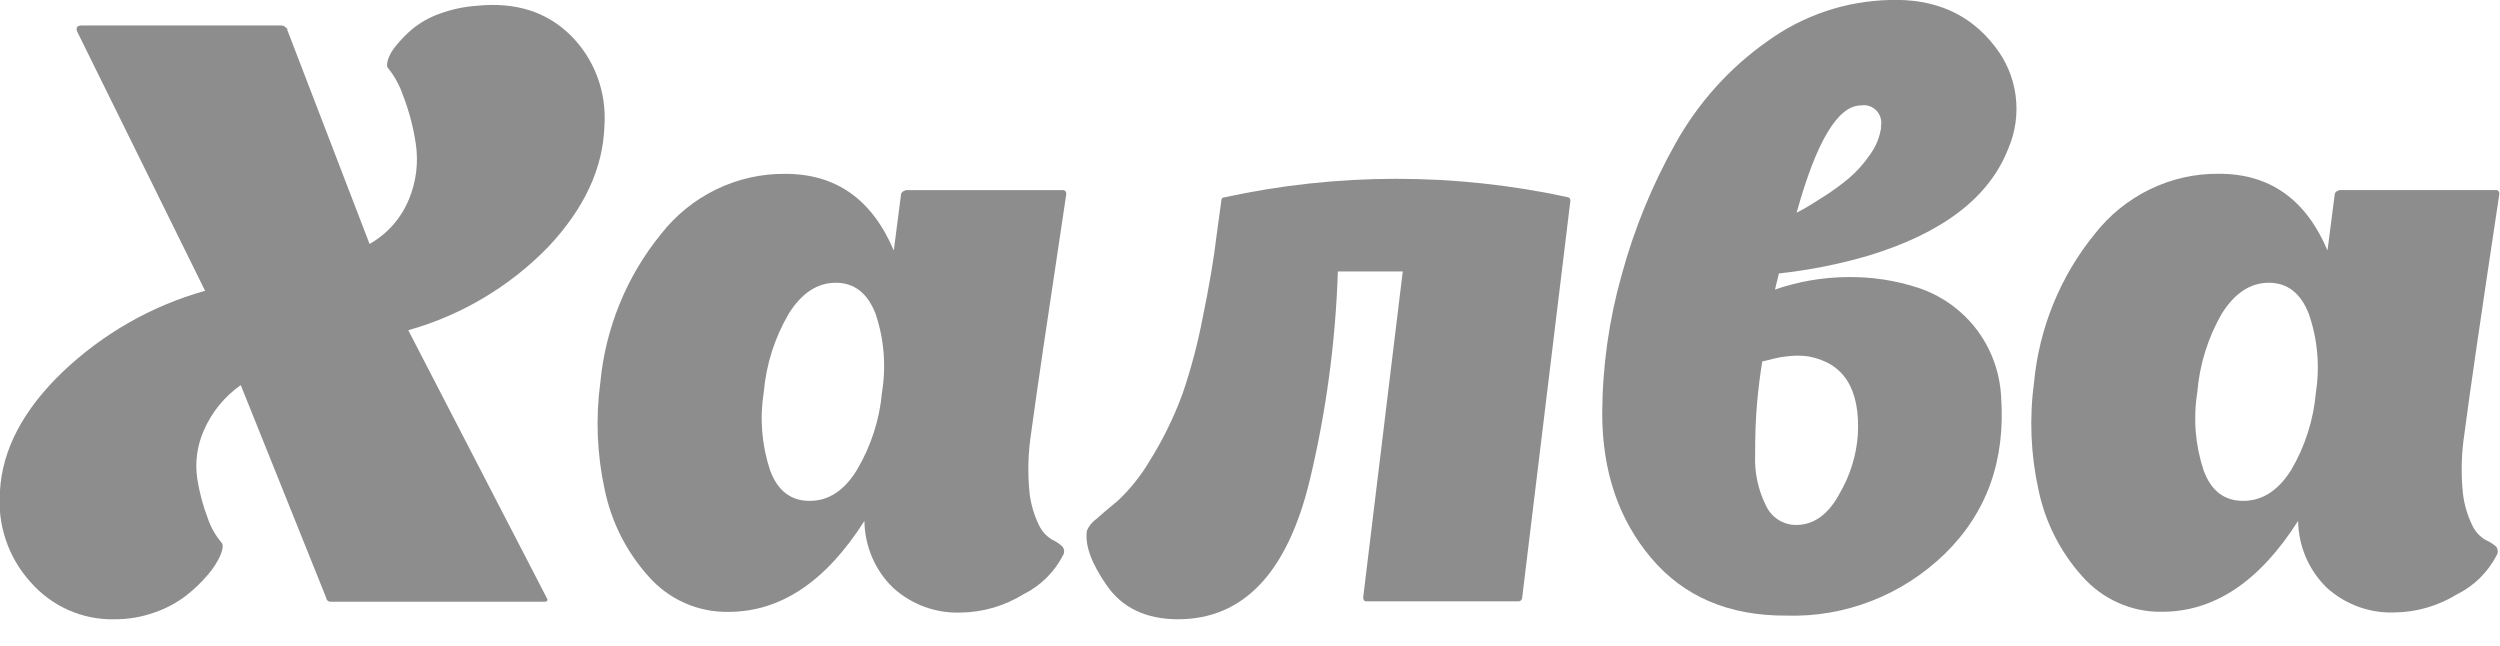 <svg width="89" height="23" viewBox="0 0 89 23" fill="none" xmlns="http://www.w3.org/2000/svg">
<path d="M21.518 4.477C21.559 3.882 21.472 3.285 21.263 2.728C21.054 2.171 20.729 1.667 20.308 1.252C19.462 0.417 18.353 0.068 16.984 0.205C16.526 0.236 16.075 0.332 15.643 0.491C15.299 0.613 14.977 0.793 14.691 1.023C14.476 1.204 14.279 1.405 14.101 1.624C13.97 1.774 13.87 1.949 13.806 2.139C13.77 2.283 13.77 2.375 13.806 2.412C14.046 2.709 14.231 3.048 14.353 3.412C14.566 3.961 14.716 4.534 14.802 5.118C14.902 5.782 14.82 6.461 14.564 7.08C14.288 7.763 13.792 8.328 13.156 8.684L10.227 1.064V1.023L10.143 0.952C10.111 0.925 10.071 0.909 10.029 0.907H2.907C2.756 0.907 2.699 0.976 2.74 1.109L7.301 10.352C5.396 10.886 3.647 11.885 2.207 13.263C0.815 14.607 0.079 16.015 -0.002 17.487C-0.051 18.071 0.019 18.66 0.205 19.215C0.391 19.77 0.688 20.279 1.077 20.712C1.454 21.145 1.919 21.489 2.44 21.72C2.961 21.951 3.526 22.062 4.094 22.046C4.573 22.047 5.049 21.966 5.501 21.803C5.906 21.666 6.286 21.463 6.627 21.203C6.909 20.982 7.169 20.733 7.402 20.459C7.586 20.25 7.738 20.013 7.851 19.756C7.936 19.547 7.95 19.404 7.894 19.326C7.678 19.074 7.511 18.782 7.402 18.466C7.227 18.008 7.1 17.532 7.023 17.047C6.935 16.458 7.018 15.856 7.261 15.313C7.544 14.666 7.998 14.111 8.571 13.71L11.611 21.278C11.615 21.319 11.635 21.357 11.666 21.384C11.698 21.411 11.738 21.424 11.779 21.421H19.377C19.491 21.421 19.517 21.373 19.46 21.278L14.534 11.755C16.421 11.228 18.14 10.205 19.517 8.79C20.804 7.422 21.471 5.985 21.518 4.477Z" fill="#8D8D8D"/>
<path d="M37.959 6.913C37.963 6.883 37.957 6.852 37.942 6.826C37.926 6.8 37.903 6.78 37.875 6.769H32.245L32.188 6.797C32.159 6.802 32.134 6.818 32.117 6.841C32.104 6.854 32.093 6.869 32.085 6.886C32.078 6.903 32.074 6.921 32.074 6.94L31.819 8.919C31.048 7.099 29.762 6.189 27.961 6.189C27.11 6.18 26.268 6.369 25.5 6.741C24.731 7.114 24.056 7.66 23.527 8.339C22.307 9.838 21.556 11.676 21.372 13.614C21.201 14.884 21.253 16.174 21.526 17.425C21.764 18.581 22.304 19.65 23.088 20.52C23.445 20.926 23.884 21.249 24.374 21.466C24.865 21.684 25.395 21.792 25.93 21.783C27.789 21.783 29.404 20.703 30.773 18.545C30.779 18.993 30.873 19.435 31.049 19.845C31.226 20.256 31.482 20.625 31.802 20.933C32.464 21.528 33.326 21.841 34.209 21.807C34.995 21.796 35.765 21.571 36.437 21.155C37.04 20.857 37.534 20.37 37.845 19.766C37.874 19.718 37.887 19.661 37.882 19.605C37.877 19.548 37.855 19.495 37.818 19.452C37.709 19.353 37.586 19.272 37.453 19.21C37.251 19.089 37.089 18.91 36.987 18.695C36.812 18.335 36.698 17.947 36.652 17.548C36.58 16.837 36.599 16.119 36.709 15.412C36.885 14.102 37.302 11.269 37.959 6.913ZM31.4 13.962C31.312 14.947 31.003 15.898 30.498 16.743C30.052 17.469 29.493 17.831 28.823 17.831C28.152 17.831 27.683 17.469 27.415 16.743C27.118 15.849 27.041 14.894 27.19 13.962C27.276 12.975 27.58 12.019 28.079 11.168C28.539 10.433 29.097 10.066 29.754 10.066C30.411 10.066 30.883 10.433 31.169 11.168C31.473 12.065 31.552 13.026 31.4 13.962Z" fill="#8D8D8D"/>
<path d="M55.809 7.025H55.836C51.8 6.146 47.626 6.146 43.59 7.025C43.516 7.025 43.476 7.073 43.476 7.169L43.308 8.4C43.214 9.203 43.05 10.174 42.816 11.311C42.64 12.23 42.4 13.136 42.098 14.02C41.788 14.863 41.391 15.671 40.915 16.429C40.61 16.943 40.235 17.41 39.803 17.818C39.492 18.075 39.234 18.294 39.028 18.477C38.881 18.581 38.765 18.725 38.693 18.893C38.617 19.409 38.856 20.063 39.41 20.855C39.965 21.646 40.805 22.043 41.931 22.046C44.259 22.046 45.823 20.402 46.623 17.115C47.209 14.673 47.546 12.176 47.628 9.663H49.938L48.53 21.264C48.53 21.36 48.567 21.408 48.644 21.408H54.077C54.11 21.402 54.14 21.385 54.161 21.358C54.182 21.332 54.193 21.298 54.191 21.264L55.907 7.135C55.898 7.062 55.865 7.025 55.809 7.025Z" fill="#8D8D8D"/>
<path d="M67.265 -0C65.7 0.037 64.182 0.551 62.908 1.477C61.572 2.419 60.461 3.654 59.657 5.091C58.824 6.57 58.176 8.15 57.73 9.793C57.279 11.392 57.047 13.046 57.039 14.71C57.039 16.773 57.621 18.492 58.785 19.869C59.949 21.245 61.554 21.927 63.598 21.916C64.632 21.948 65.663 21.77 66.629 21.393C67.596 21.017 68.479 20.448 69.229 19.722C70.73 18.259 71.4 16.392 71.24 14.119C71.192 13.219 70.867 12.357 70.311 11.656C69.787 11.001 69.089 10.513 68.3 10.25C67.482 9.98 66.626 9.85 65.766 9.864C64.89 9.871 64.019 10.021 63.189 10.308L63.33 9.735C64.406 9.618 65.47 9.407 66.51 9.103C69.156 8.3 70.817 7.03 71.494 5.292C71.75 4.699 71.841 4.045 71.756 3.403C71.672 2.761 71.415 2.155 71.015 1.651C70.128 0.496 68.878 -0.055 67.265 -0ZM63.618 12.686C63.866 12.653 64.118 12.653 64.365 12.686C65.641 12.914 66.232 13.85 66.138 15.494C66.084 16.217 65.867 16.917 65.505 17.542C65.101 18.306 64.58 18.688 63.943 18.688C63.715 18.689 63.492 18.624 63.3 18.499C63.108 18.375 62.956 18.196 62.861 17.985C62.589 17.435 62.459 16.823 62.482 16.207C62.482 15.491 62.505 14.87 62.552 14.344C62.599 13.819 62.661 13.326 62.737 12.867L62.991 12.809C63.197 12.75 63.406 12.709 63.618 12.686ZM66.97 4.531C66.918 4.891 66.777 5.231 66.561 5.521C66.349 5.83 66.097 6.11 65.813 6.353C65.531 6.587 65.234 6.802 64.925 6.998C64.597 7.207 64.373 7.346 64.255 7.414L63.96 7.571C64.666 5.026 65.43 3.753 66.252 3.753C66.354 3.736 66.459 3.744 66.556 3.778C66.654 3.812 66.742 3.871 66.811 3.948C66.881 4.025 66.931 4.119 66.956 4.221C66.982 4.323 66.982 4.429 66.956 4.531H66.97Z" fill="#8D8D8D"/>
<path d="M88.48 19.22C88.278 19.099 88.115 18.92 88.014 18.705C87.839 18.345 87.725 17.957 87.679 17.559C87.607 16.847 87.626 16.129 87.736 15.423C87.905 14.105 88.319 11.268 88.976 6.909C88.98 6.879 88.974 6.849 88.959 6.823C88.943 6.797 88.92 6.777 88.892 6.766H83.285L83.228 6.793C83.2 6.799 83.174 6.814 83.157 6.838C83.144 6.85 83.133 6.865 83.126 6.882C83.118 6.9 83.114 6.918 83.114 6.937L82.859 8.916C82.088 7.096 80.802 6.186 79.001 6.186C78.15 6.176 77.308 6.365 76.54 6.738C75.771 7.11 75.097 7.657 74.567 8.336C73.347 9.835 72.597 11.672 72.412 13.611C72.241 14.88 72.293 16.171 72.567 17.422C72.804 18.578 73.344 19.647 74.128 20.517C74.485 20.922 74.924 21.245 75.414 21.463C75.905 21.681 76.436 21.789 76.97 21.779C78.829 21.779 80.444 20.7 81.813 18.541C81.819 18.989 81.913 19.432 82.09 19.842C82.266 20.252 82.522 20.622 82.842 20.93C83.504 21.525 84.366 21.837 85.249 21.803C86.034 21.793 86.802 21.569 87.474 21.155C88.077 20.857 88.57 20.37 88.882 19.766C88.911 19.718 88.924 19.661 88.919 19.605C88.914 19.548 88.892 19.495 88.855 19.452C88.742 19.356 88.615 19.278 88.48 19.22ZM82.447 13.962C82.363 14.946 82.059 15.897 81.559 16.743C81.098 17.469 80.531 17.831 79.856 17.831C79.181 17.831 78.712 17.469 78.448 16.743C78.151 15.849 78.074 14.894 78.224 13.962C78.305 12.976 78.603 12.021 79.095 11.168C79.556 10.433 80.114 10.066 80.771 10.066C81.428 10.066 81.902 10.433 82.192 11.168C82.504 12.063 82.591 13.024 82.447 13.962Z" fill="#8D8D8D"/>
</svg>
